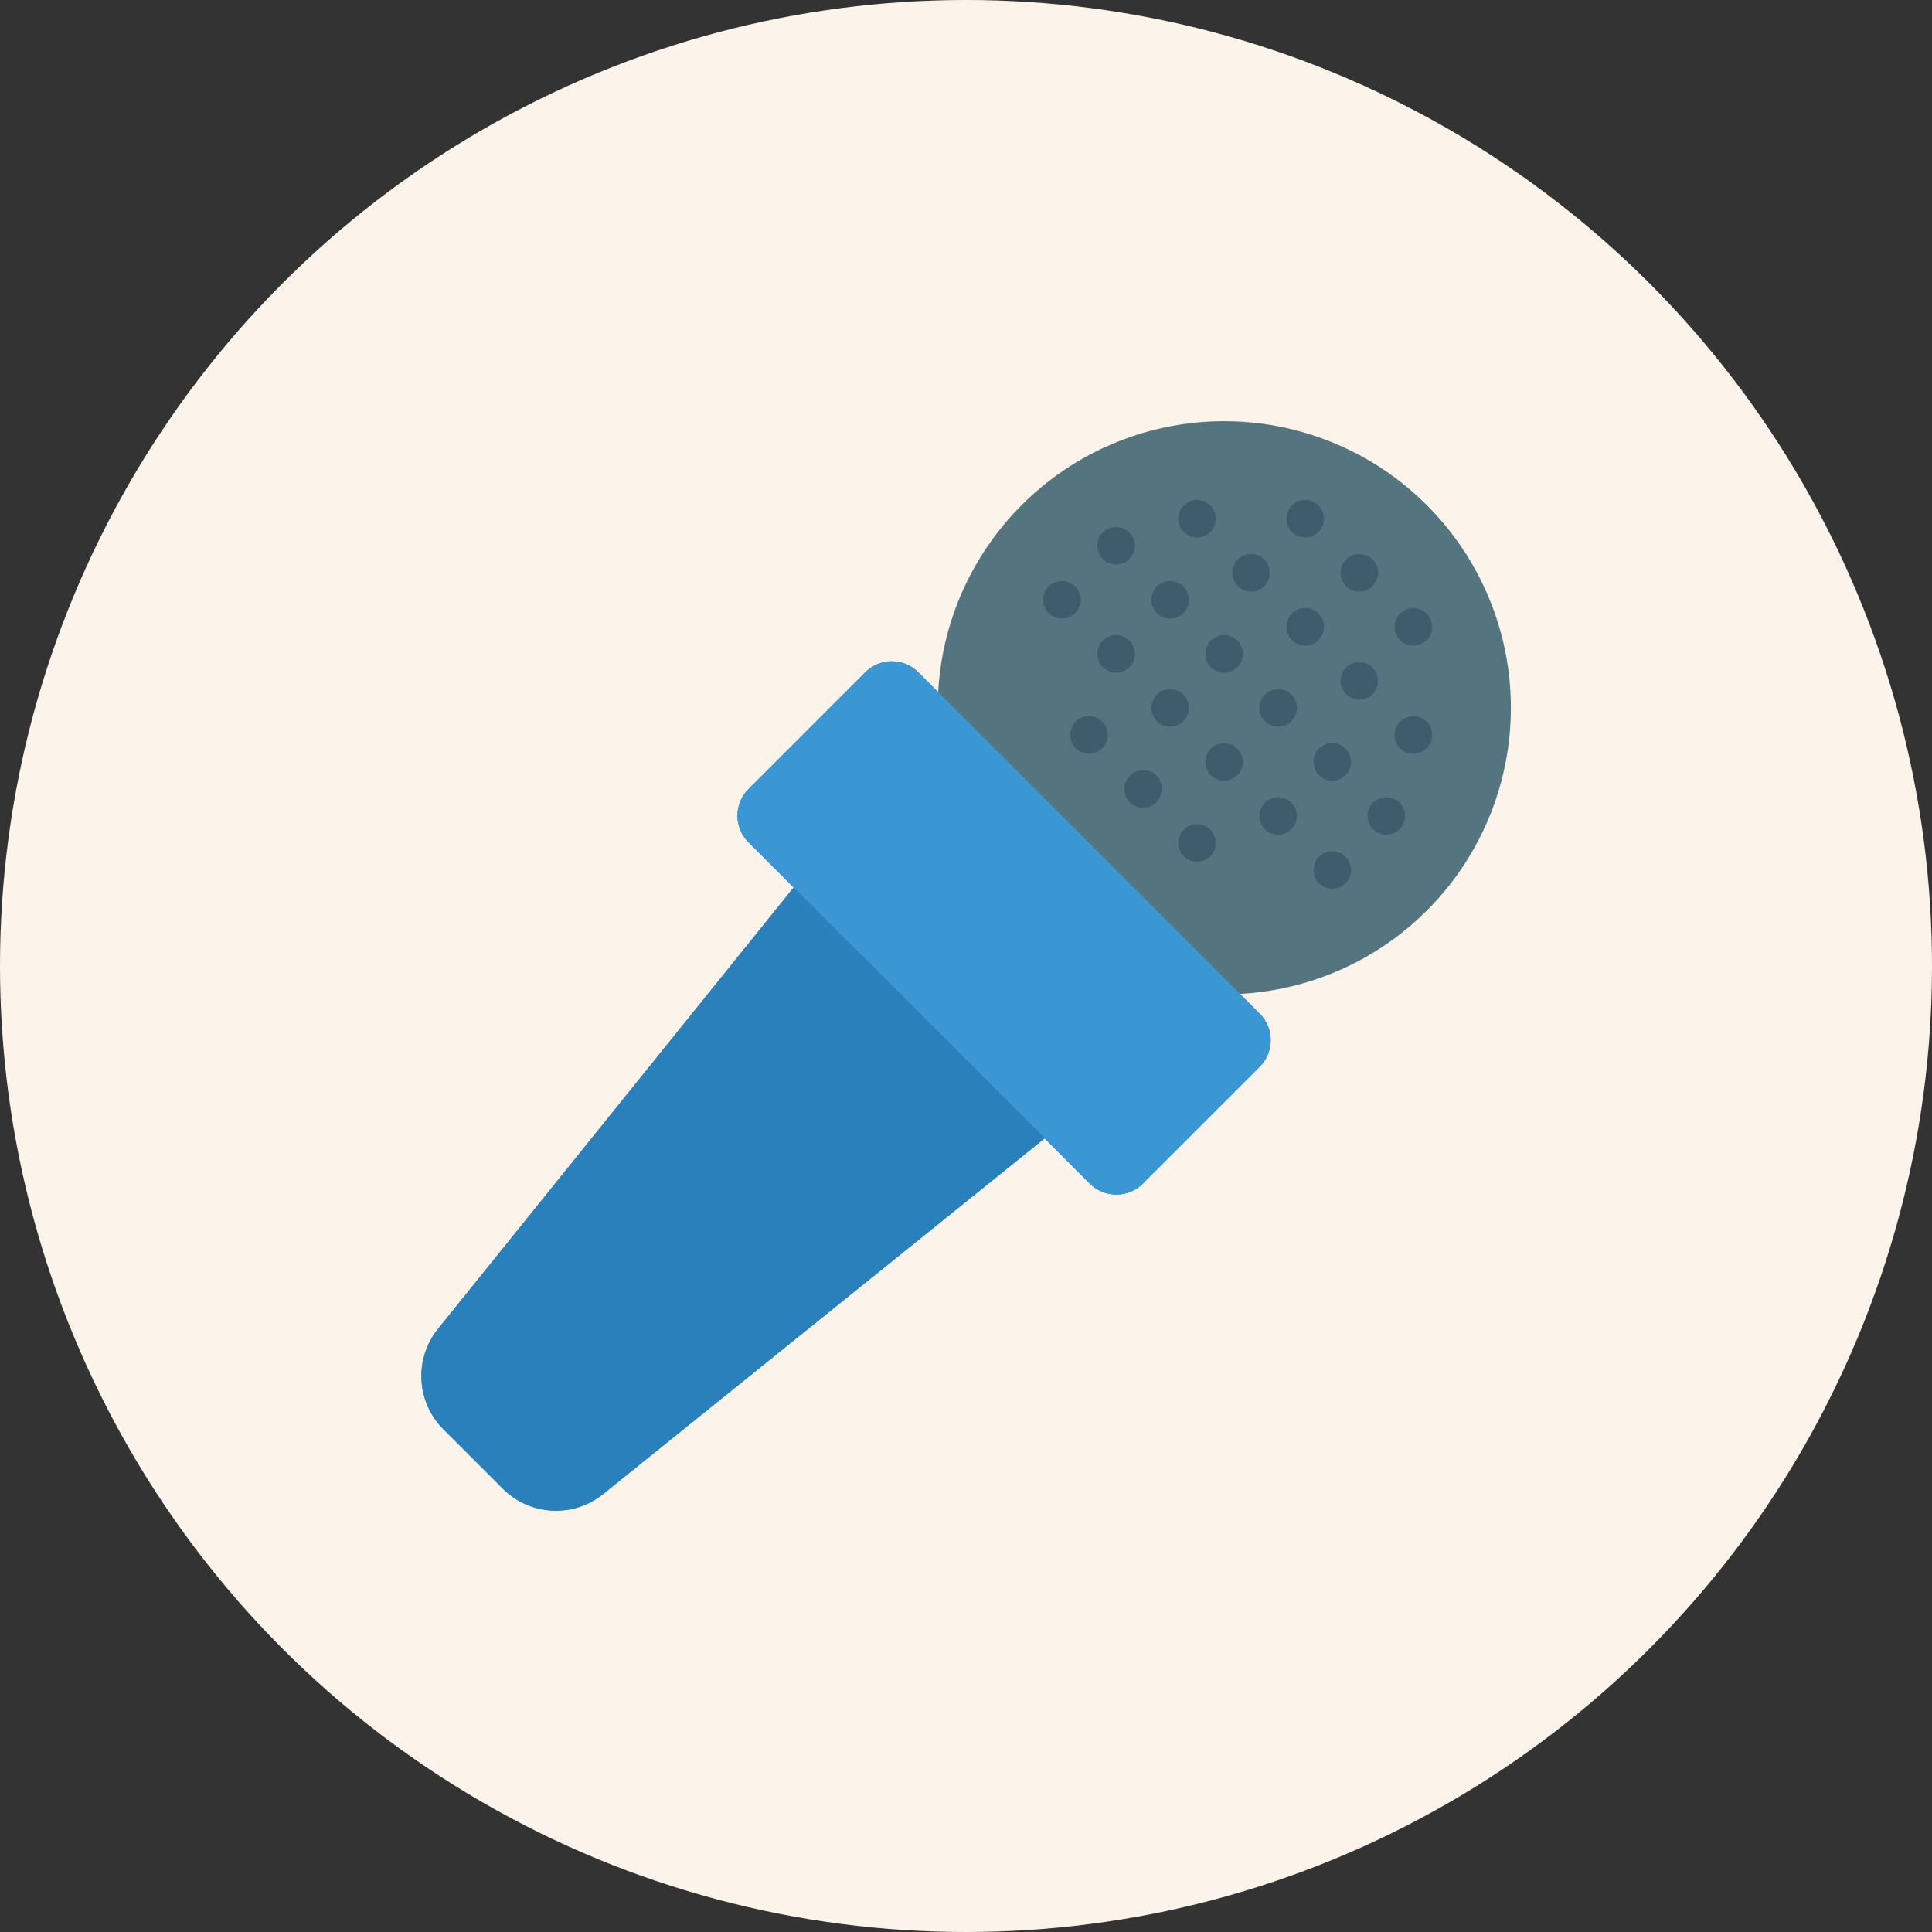 <svg width="48" height="48" viewBox="0 0 48 48" fill="none" xmlns="http://www.w3.org/2000/svg">
<rect x="0" y="0" width="48" height="48" fill="#333333" stroke="none"/>
<circle cx="24" cy="24" r="24" fill="#FCF4EA"/>
<g clip-path="url(#clip0_483_7432)">
<path d="M35.45 12.551C34.479 11.578 33.246 10.908 31.901 10.621C30.556 10.334 29.157 10.442 27.873 10.933C26.588 11.424 25.474 12.277 24.664 13.388C23.854 14.499 23.383 15.821 23.308 17.194L22.817 16.704C22.642 16.529 22.405 16.431 22.157 16.431C21.91 16.431 21.672 16.529 21.497 16.704L18.595 19.607C18.42 19.782 18.322 20.019 18.322 20.267C18.322 20.514 18.42 20.752 18.595 20.927L19.718 22.049L10.879 33.02C10.592 33.379 10.447 33.831 10.472 34.29C10.496 34.749 10.69 35.182 11.015 35.508L12.494 36.987C12.819 37.312 13.253 37.505 13.712 37.53C14.171 37.555 14.623 37.41 14.981 37.122L25.952 28.284L27.075 29.407C27.25 29.582 27.488 29.68 27.735 29.68C27.982 29.68 28.22 29.582 28.395 29.407L31.297 26.504C31.473 26.329 31.571 26.092 31.571 25.844C31.571 25.597 31.473 25.359 31.297 25.184L30.808 24.694C32.181 24.619 33.502 24.148 34.614 23.338C35.725 22.528 36.577 21.413 37.068 20.129C37.559 18.845 37.668 17.445 37.381 16.101C37.094 14.756 36.423 13.523 35.45 12.551Z" fill="#547580"/>
<path d="M31.296 25.181L22.816 16.701C22.452 16.337 21.861 16.337 21.496 16.701L18.594 19.604C18.229 19.968 18.229 20.559 18.594 20.924L27.074 29.404C27.438 29.768 28.029 29.768 28.394 29.404L31.296 26.501C31.661 26.137 31.661 25.546 31.296 25.181Z" fill="#3B97D3"/>
<path d="M19.718 22.049L10.879 33.02C10.592 33.379 10.447 33.831 10.472 34.29C10.496 34.749 10.69 35.182 11.015 35.508L12.494 36.987C12.819 37.312 13.253 37.505 13.712 37.53C14.171 37.555 14.623 37.41 14.981 37.122L25.952 28.284L19.718 22.049Z" fill="#2980BA"/>
<path d="M33.771 14.697C34.029 14.697 34.238 14.488 34.238 14.23C34.238 13.972 34.029 13.763 33.771 13.763C33.514 13.763 33.305 13.972 33.305 14.23C33.305 14.488 33.514 14.697 33.771 14.697Z" fill="#3F5C6C"/>
<path d="M32.428 13.354C32.685 13.354 32.894 13.145 32.894 12.887C32.894 12.63 32.685 12.421 32.428 12.421C32.17 12.421 31.961 12.63 31.961 12.887C31.961 13.145 32.17 13.354 32.428 13.354Z" fill="#3F5C6C"/>
<path d="M35.115 16.04C35.373 16.04 35.582 15.831 35.582 15.573C35.582 15.315 35.373 15.106 35.115 15.106C34.857 15.106 34.648 15.315 34.648 15.573C34.648 15.831 34.857 16.04 35.115 16.04Z" fill="#3F5C6C"/>
<path d="M28.4 20.068C28.658 20.068 28.867 19.859 28.867 19.601C28.867 19.343 28.658 19.134 28.4 19.134C28.142 19.134 27.934 19.343 27.934 19.601C27.934 19.859 28.142 20.068 28.4 20.068Z" fill="#3F5C6C"/>
<path d="M27.056 18.725C27.314 18.725 27.523 18.516 27.523 18.259C27.523 18.001 27.314 17.792 27.056 17.792C26.799 17.792 26.59 18.001 26.59 18.259C26.59 18.516 26.799 18.725 27.056 18.725Z" fill="#3F5C6C"/>
<path d="M29.74 21.411C29.998 21.411 30.207 21.202 30.207 20.944C30.207 20.686 29.998 20.477 29.74 20.477C29.482 20.477 29.273 20.686 29.273 20.944C29.273 21.202 29.482 21.411 29.74 21.411Z" fill="#3F5C6C"/>
<path d="M31.084 14.697C31.342 14.697 31.55 14.488 31.55 14.23C31.55 13.972 31.342 13.763 31.084 13.763C30.826 13.763 30.617 13.972 30.617 14.23C30.617 14.488 30.826 14.697 31.084 14.697Z" fill="#3F5C6C"/>
<path d="M29.74 13.354C29.998 13.354 30.207 13.145 30.207 12.887C30.207 12.63 29.998 12.421 29.74 12.421C29.482 12.421 29.273 12.63 29.273 12.887C29.273 13.145 29.482 13.354 29.74 13.354Z" fill="#3F5C6C"/>
<path d="M35.115 18.725C35.373 18.725 35.582 18.516 35.582 18.259C35.582 18.001 35.373 17.792 35.115 17.792C34.857 17.792 34.648 18.001 34.648 18.259C34.648 18.516 34.857 18.725 35.115 18.725Z" fill="#3F5C6C"/>
<path d="M33.771 17.382C34.029 17.382 34.238 17.173 34.238 16.916C34.238 16.658 34.029 16.449 33.771 16.449C33.514 16.449 33.305 16.658 33.305 16.916C33.305 17.173 33.514 17.382 33.771 17.382Z" fill="#3F5C6C"/>
<path d="M32.428 16.04C32.685 16.04 32.894 15.831 32.894 15.573C32.894 15.315 32.685 15.106 32.428 15.106C32.17 15.106 31.961 15.315 31.961 15.573C31.961 15.831 32.17 16.04 32.428 16.04Z" fill="#3F5C6C"/>
<path d="M30.412 16.711C30.67 16.711 30.879 16.502 30.879 16.244C30.879 15.987 30.67 15.778 30.412 15.778C30.154 15.778 29.945 15.987 29.945 16.244C29.945 16.502 30.154 16.711 30.412 16.711Z" fill="#3F5C6C"/>
<path d="M29.072 15.368C29.33 15.368 29.539 15.159 29.539 14.902C29.539 14.644 29.33 14.435 29.072 14.435C28.814 14.435 28.605 14.644 28.605 14.902C28.605 15.159 28.814 15.368 29.072 15.368Z" fill="#3F5C6C"/>
<path d="M27.728 14.025C27.986 14.025 28.195 13.816 28.195 13.559C28.195 13.301 27.986 13.092 27.728 13.092C27.471 13.092 27.262 13.301 27.262 13.559C27.262 13.816 27.471 14.025 27.728 14.025Z" fill="#3F5C6C"/>
<path d="M34.443 20.739C34.701 20.739 34.91 20.531 34.91 20.273C34.91 20.015 34.701 19.806 34.443 19.806C34.185 19.806 33.977 20.015 33.977 20.273C33.977 20.531 34.185 20.739 34.443 20.739Z" fill="#3F5C6C"/>
<path d="M33.099 19.397C33.357 19.397 33.566 19.188 33.566 18.93C33.566 18.673 33.357 18.464 33.099 18.464C32.842 18.464 32.633 18.673 32.633 18.93C32.633 19.188 32.842 19.397 33.099 19.397Z" fill="#3F5C6C"/>
<path d="M31.756 18.054C32.014 18.054 32.222 17.845 32.222 17.587C32.222 17.329 32.014 17.12 31.756 17.12C31.498 17.12 31.289 17.329 31.289 17.587C31.289 17.845 31.498 18.054 31.756 18.054Z" fill="#3F5C6C"/>
<path d="M29.072 18.054C29.33 18.054 29.539 17.845 29.539 17.587C29.539 17.329 29.33 17.12 29.072 17.12C28.814 17.12 28.605 17.329 28.605 17.587C28.605 17.845 28.814 18.054 29.072 18.054Z" fill="#3F5C6C"/>
<path d="M27.728 16.711C27.986 16.711 28.195 16.502 28.195 16.244C28.195 15.987 27.986 15.778 27.728 15.778C27.471 15.778 27.262 15.987 27.262 16.244C27.262 16.502 27.471 16.711 27.728 16.711Z" fill="#3F5C6C"/>
<path d="M26.385 15.368C26.642 15.368 26.851 15.159 26.851 14.902C26.851 14.644 26.642 14.435 26.385 14.435C26.127 14.435 25.918 14.644 25.918 14.902C25.918 15.159 26.127 15.368 26.385 15.368Z" fill="#3F5C6C"/>
<path d="M33.099 22.082C33.357 22.082 33.566 21.874 33.566 21.616C33.566 21.358 33.357 21.149 33.099 21.149C32.842 21.149 32.633 21.358 32.633 21.616C32.633 21.874 32.842 22.082 33.099 22.082Z" fill="#3F5C6C"/>
<path d="M31.756 20.739C32.014 20.739 32.222 20.531 32.222 20.273C32.222 20.015 32.014 19.806 31.756 19.806C31.498 19.806 31.289 20.015 31.289 20.273C31.289 20.531 31.498 20.739 31.756 20.739Z" fill="#3F5C6C"/>
<path d="M30.412 19.397C30.67 19.397 30.879 19.188 30.879 18.93C30.879 18.673 30.67 18.464 30.412 18.464C30.154 18.464 29.945 18.673 29.945 18.93C29.945 19.188 30.154 19.397 30.412 19.397Z" fill="#3F5C6C"/>
</g>
<defs>
<clipPath id="clip0_483_7432">
<rect width="28" height="28" fill="white" transform="translate(10 10)"/>
</clipPath>
</defs>
</svg>
